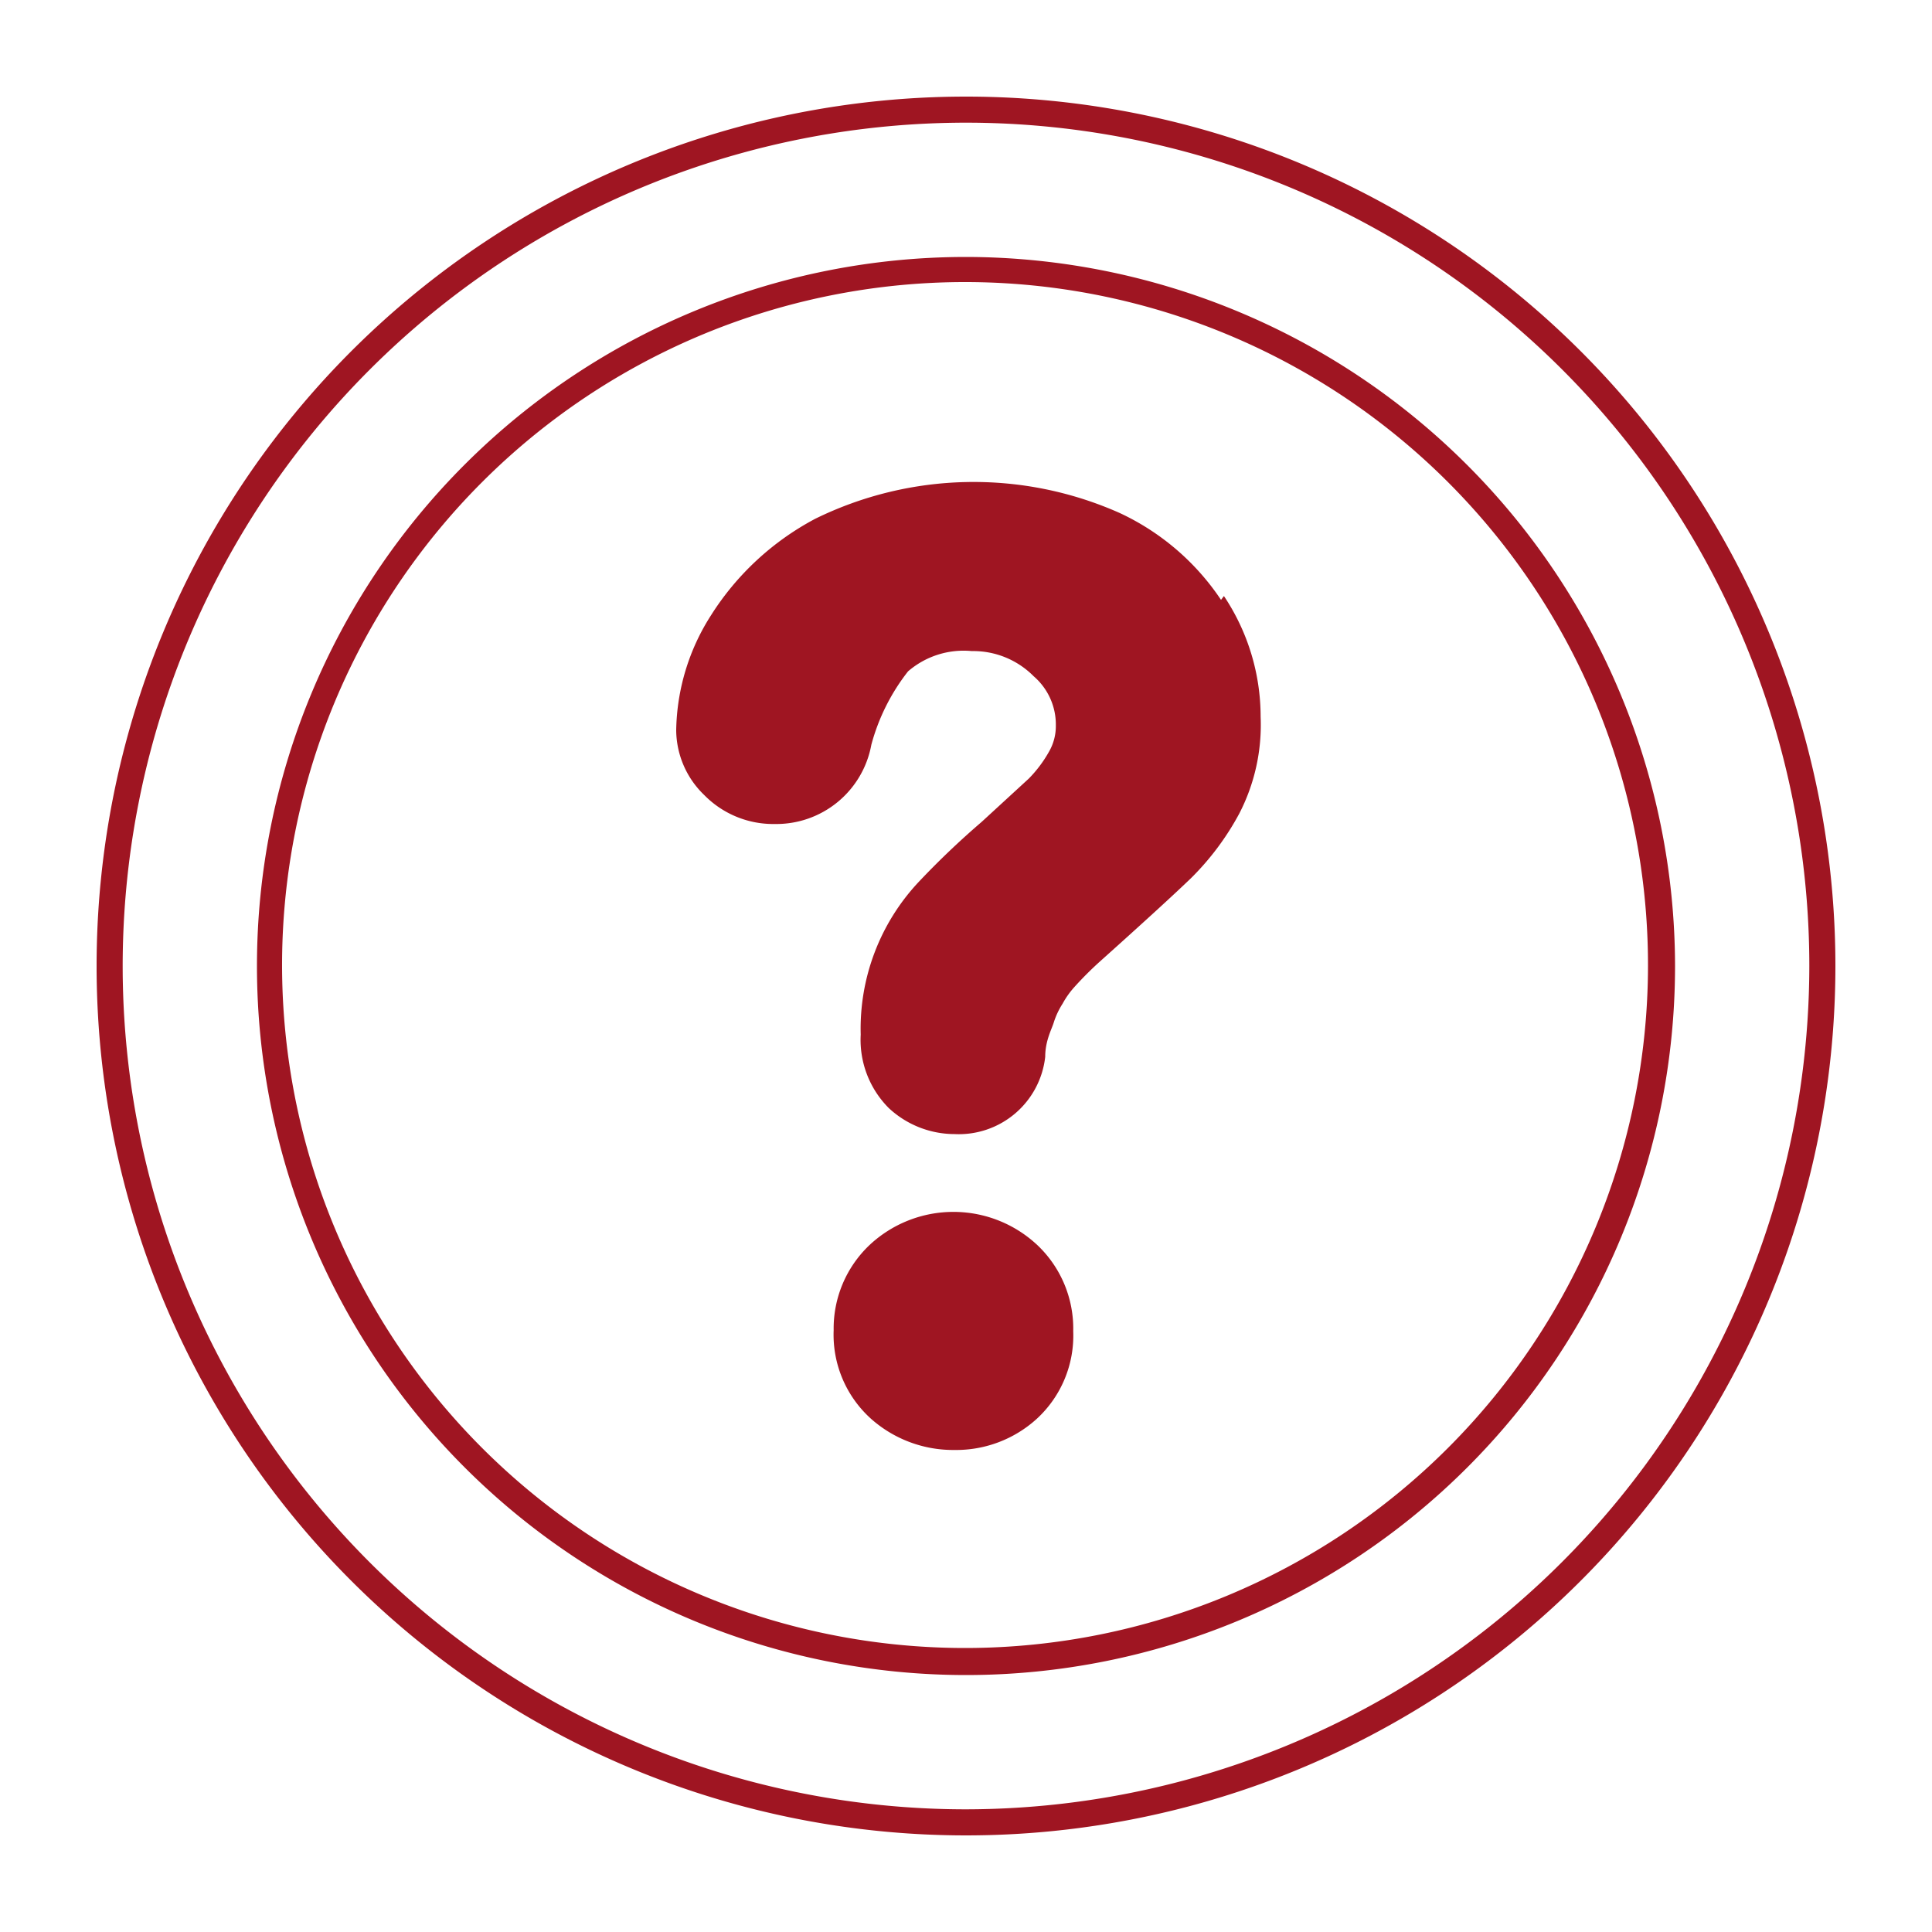 <svg xmlns="http://www.w3.org/2000/svg" viewBox="0 0 20 20"><title>icono ayuda</title><path d="M9,12.89a1.19,1.19,0,0,0-.37.88,1.17,1.17,0,0,0,.39.92,1.28,1.28,0,0,0,.86.32,1.24,1.24,0,0,0,.85-0.32,1.17,1.17,0,0,0,.38-0.91,1.19,1.19,0,0,0-.36-0.88A1.27,1.27,0,0,0,9,12.89Z" fill="#9f1522"/><path d="M12.64,6.21a2.56,2.56,0,0,0-1.05-.9,3.72,3.72,0,0,0-3.15.06,2.86,2.86,0,0,0-1.08,1A2.27,2.27,0,0,0,7,7.56a0.94,0.94,0,0,0,.29.67,1,1,0,0,0,.73.3,1,1,0,0,0,1-.82A2.12,2.12,0,0,1,9.4,6.95a0.88,0.88,0,0,1,.66-0.21A0.88,0.88,0,0,1,10.7,7a0.66,0.66,0,0,1,.23.51,0.53,0.53,0,0,1-.07.27,1.31,1.31,0,0,1-.21.28l-0.49.45a8.6,8.6,0,0,0-.65.62,2.22,2.22,0,0,0-.6,1.58,1,1,0,0,0,.29.76,1,1,0,0,0,.68.27,0.9,0.9,0,0,0,.94-0.8c0-.17.07-0.29,0.09-0.36A0.81,0.81,0,0,1,11,10.39a0.9,0.9,0,0,1,.12-0.17,3.57,3.57,0,0,1,.27-0.27q0.67-.6.94-0.86a2.81,2.81,0,0,0,.5-0.67,2,2,0,0,0,.22-1,2.25,2.25,0,0,0-.38-1.25h0Z" fill="#9f1522"/><path d="M10,1a9,9,0,1,0,9,9A9,9,0,0,0,10,1Zm0,17.73A8.73,8.73,0,1,1,18.73,10,8.74,8.74,0,0,1,10,18.73Z" fill="#9f1522"/><path d="M10,2.66A7.34,7.34,0,1,0,17.34,10,7.35,7.35,0,0,0,10,2.66Zm0,14.4A7.07,7.07,0,1,1,17.06,10,7.07,7.07,0,0,1,10,17.06Z" fill="#9f1522"/></svg>